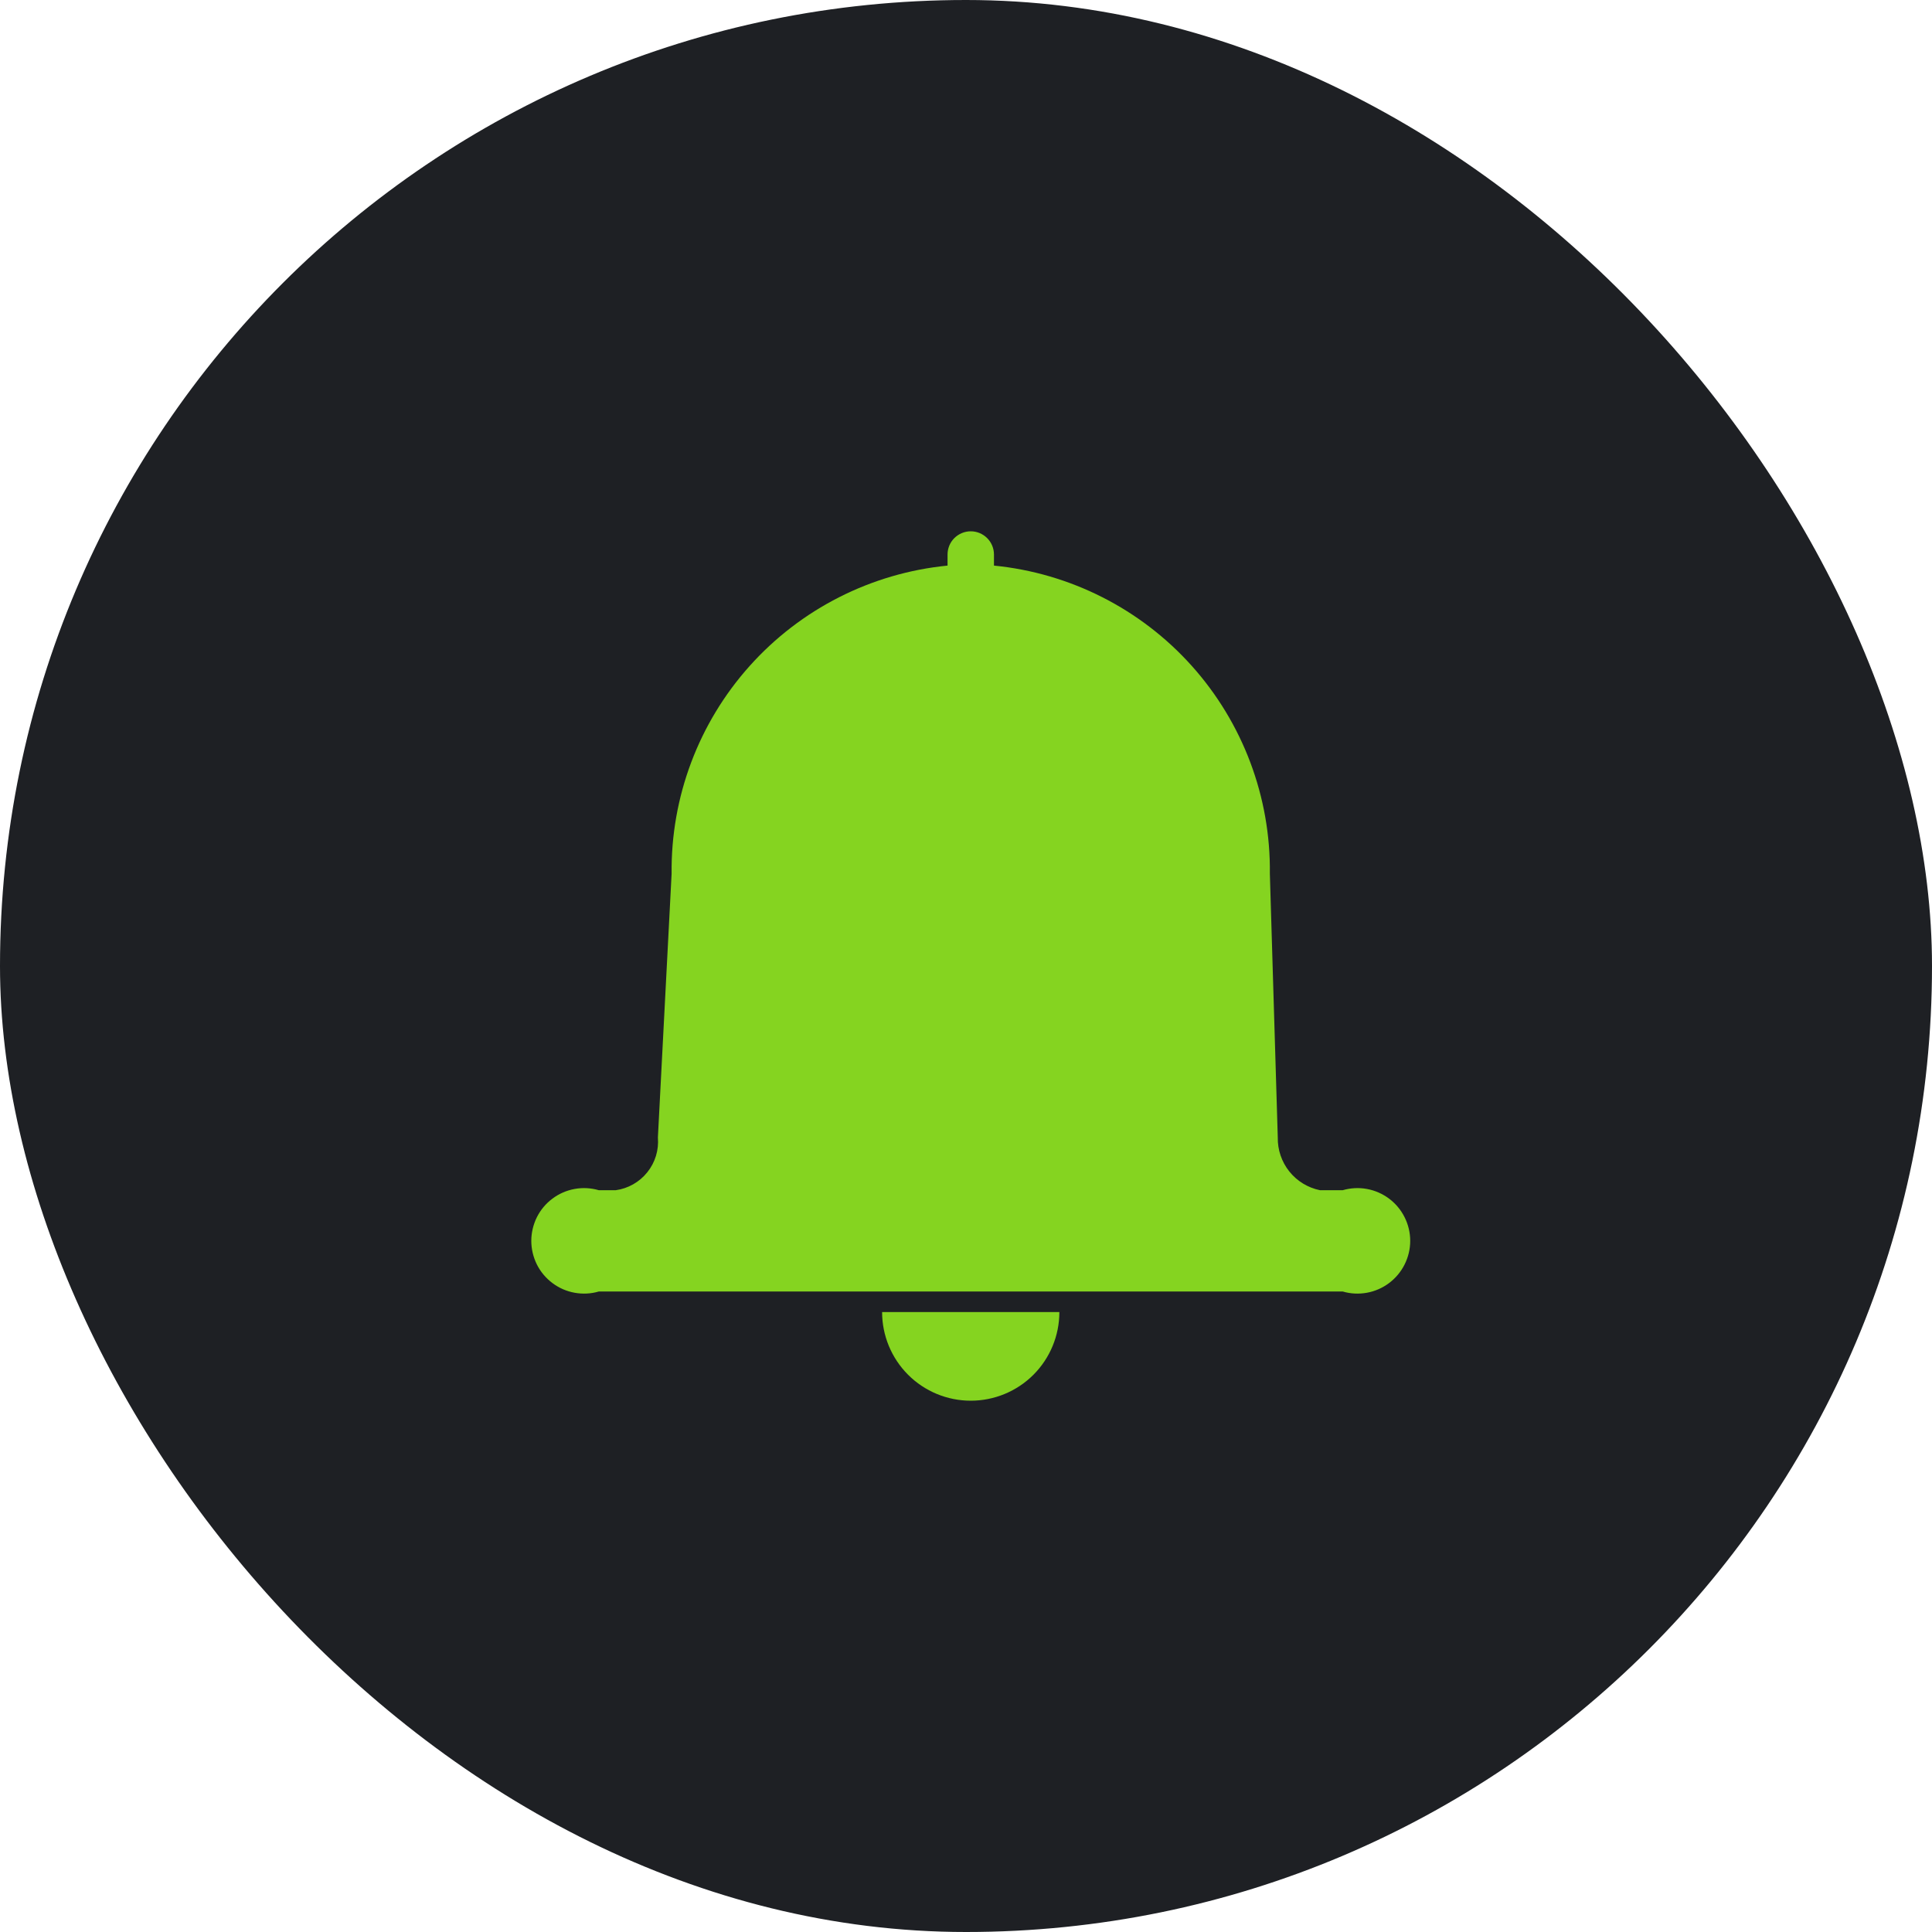 <svg width="40" height="40" viewBox="0 0 40 40" fill="none" xmlns="http://www.w3.org/2000/svg">
<rect width="40" height="40" rx="20" fill="#1E2024"/>
<path d="M27.799 24.642H27.329C27.078 24.591 26.854 24.454 26.694 24.254C26.535 24.055 26.45 23.805 26.455 23.55L26.291 18.089C26.31 16.503 25.733 14.969 24.676 13.788C23.618 12.607 22.156 11.866 20.579 11.71V11.481C20.579 11.353 20.528 11.231 20.438 11.141C20.348 11.051 20.226 11 20.098 11C19.971 11 19.849 11.051 19.758 11.141C19.668 11.231 19.618 11.353 19.618 11.481V11.71C18.04 11.866 16.578 12.607 15.521 13.788C14.463 14.969 13.887 16.503 13.905 18.089L13.621 23.55C13.643 23.809 13.565 24.067 13.402 24.27C13.24 24.473 13.005 24.607 12.748 24.642H12.398C12.235 24.595 12.064 24.585 11.897 24.616C11.73 24.646 11.572 24.715 11.437 24.817C11.301 24.918 11.191 25.05 11.115 25.202C11.04 25.354 11 25.521 11 25.691C11 25.86 11.04 26.027 11.115 26.179C11.191 26.331 11.301 26.462 11.437 26.564C11.572 26.666 11.73 26.735 11.897 26.765C12.064 26.795 12.235 26.787 12.398 26.739H27.799C27.961 26.787 28.133 26.795 28.3 26.765C28.466 26.735 28.624 26.666 28.76 26.564C28.895 26.462 29.005 26.331 29.081 26.179C29.157 26.027 29.197 25.86 29.197 25.691C29.197 25.521 29.157 25.354 29.081 25.202C29.005 25.05 28.895 24.918 28.76 24.817C28.624 24.715 28.466 24.646 28.3 24.616C28.133 24.585 27.961 24.595 27.799 24.642Z" fill="#85D420"/>
<path d="M18.263 27.165C18.263 27.652 18.457 28.119 18.801 28.463C19.145 28.807 19.612 29 20.098 29C20.585 29 21.052 28.807 21.396 28.463C21.74 28.119 21.933 27.652 21.933 27.165H18.263Z" fill="#85D420"/>
</svg>
